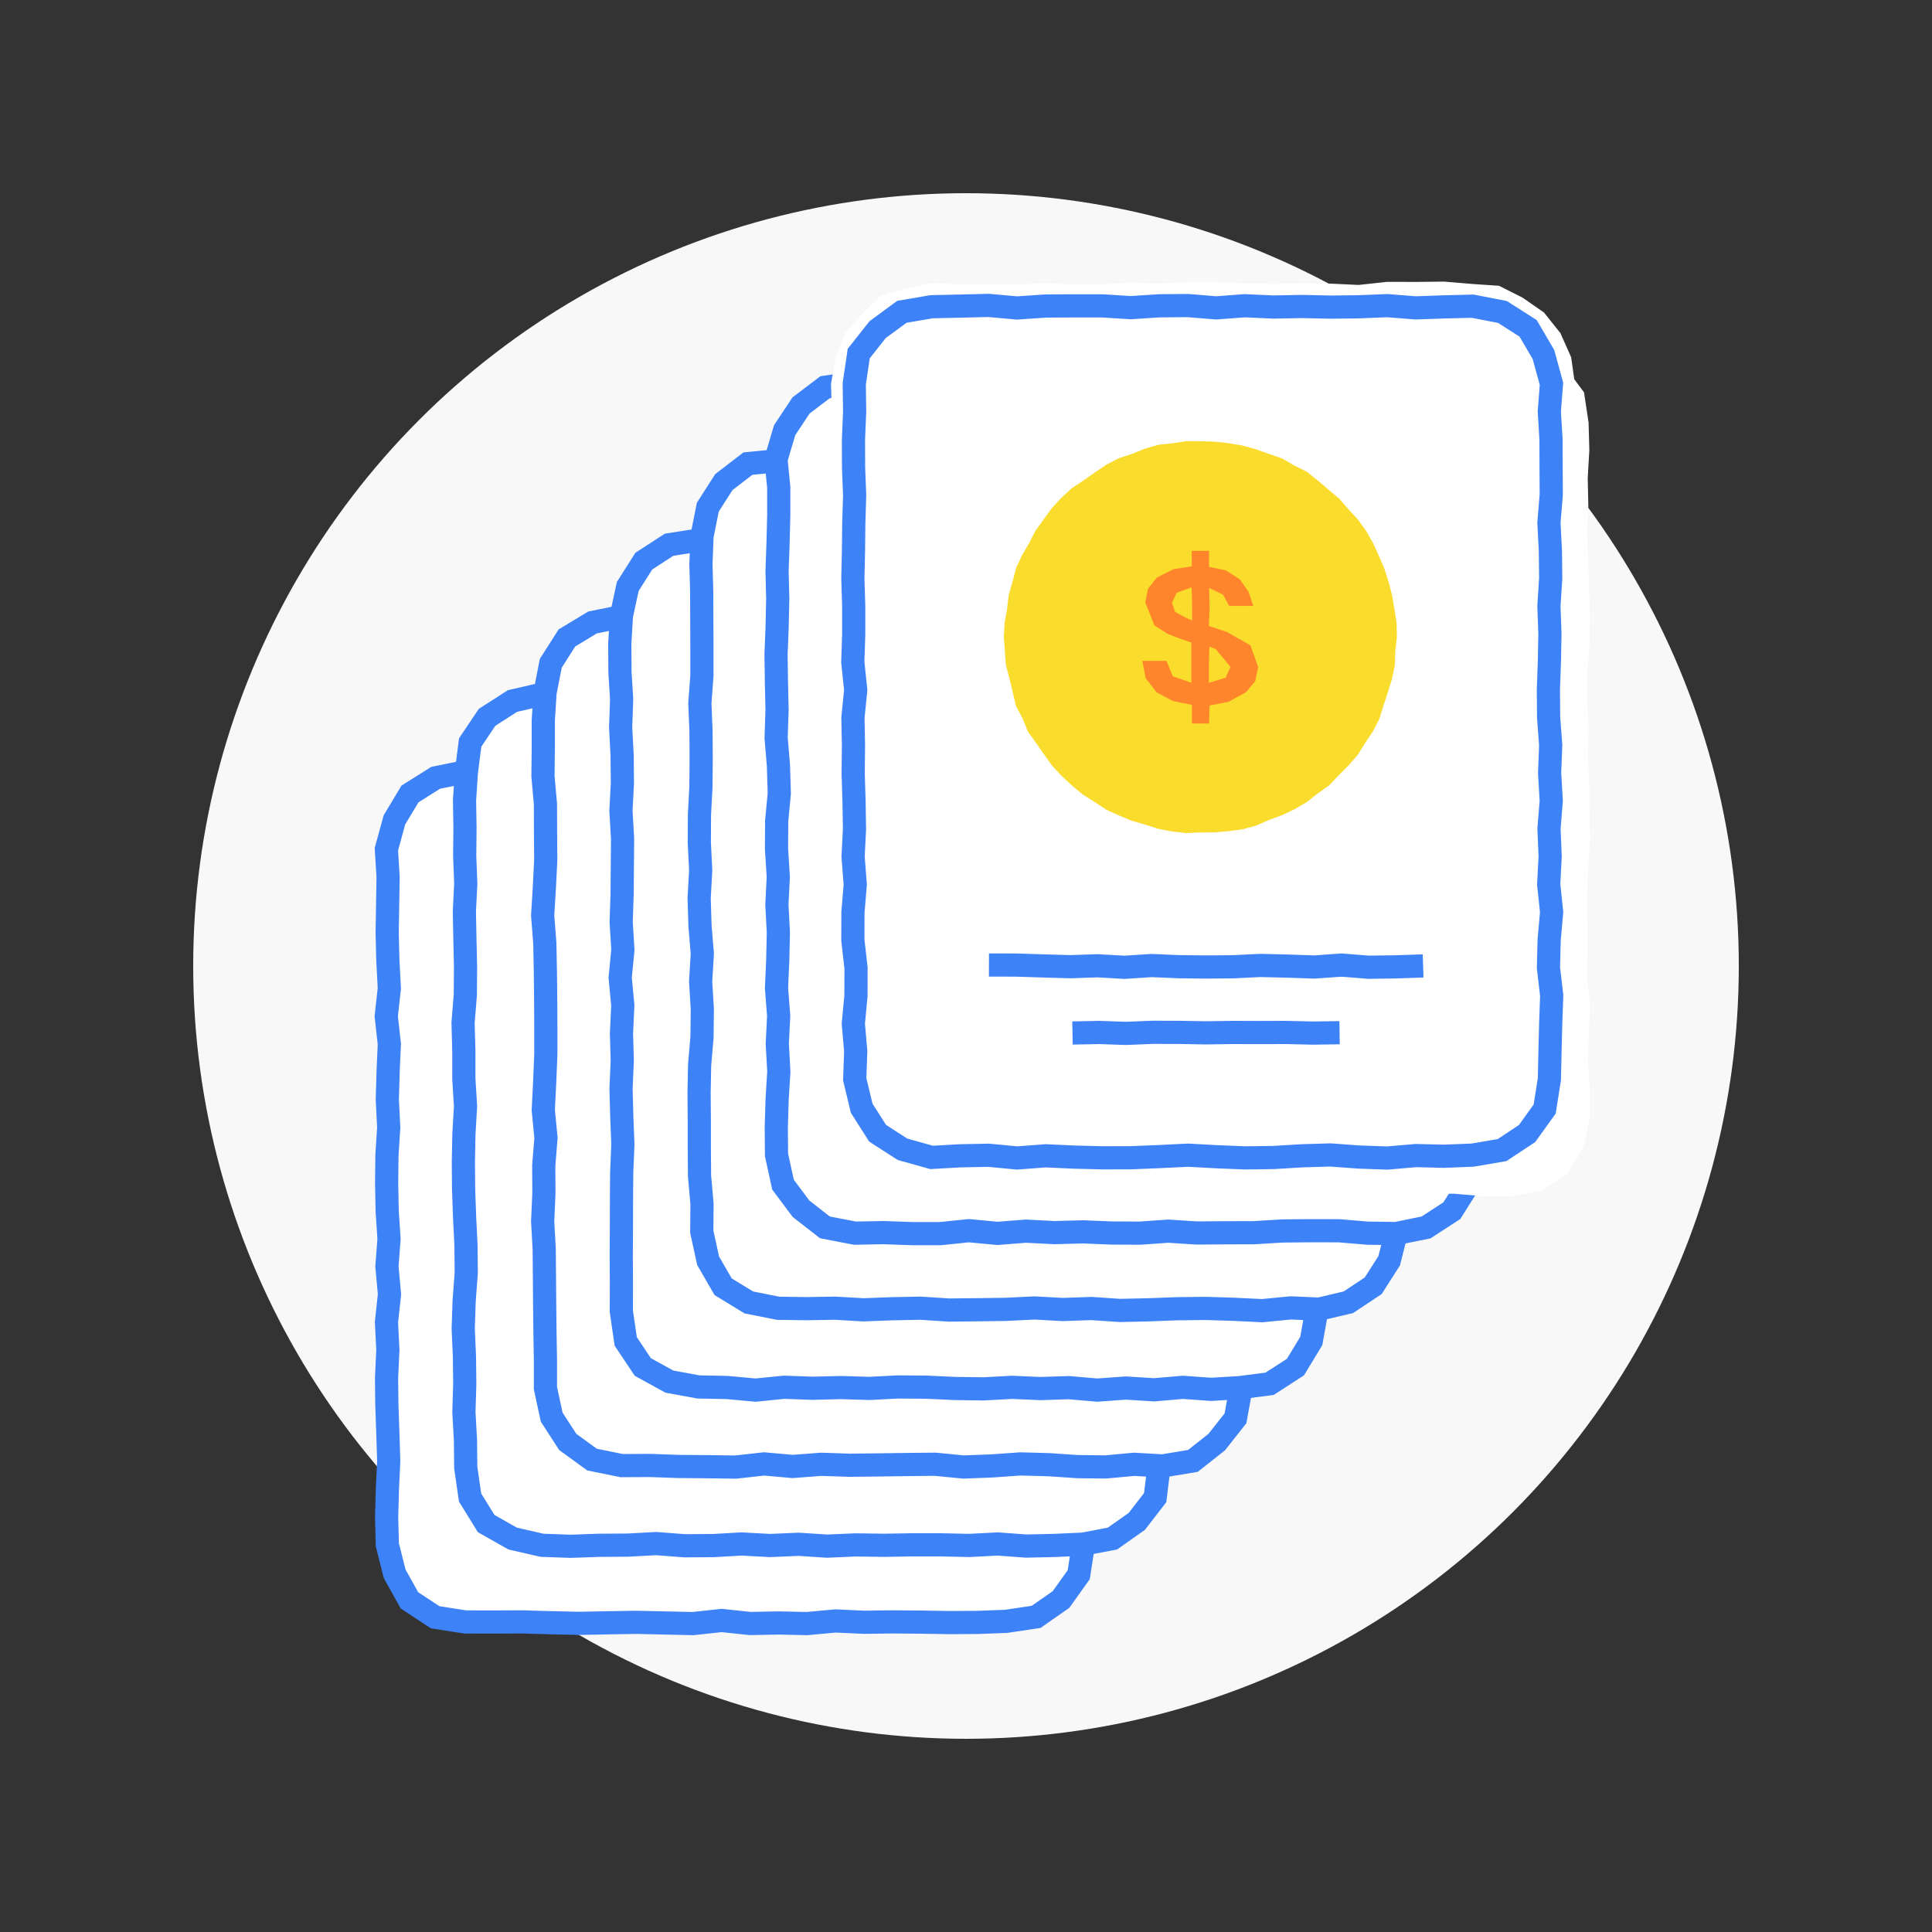 <svg xmlns="http://www.w3.org/2000/svg" viewBox="0 0 250 250"><rect x="0" y="0" width="250" height="250" fill="#333333" stroke="none"/><defs><style>.cls-1{fill:#f8f8f8;}.cls-2{fill:#fff;}.cls-3{fill:none;stroke:#3e82f7;stroke-miterlimit:10;stroke-width:3px;}.cls-4{fill:#fadc2d;}.cls-5{fill:#ff852d;}</style></defs><title>icon-analyze-history</title><g id="Base_Dots" data-name="Base Dots"><circle class="cls-1" cx="125" cy="125" r="100"/></g><g id="Artwork"><polygon class="cls-2" points="130.21 209.8 126.53 209.94 122.84 209.96 119.16 209.9 115.47 209.87 111.79 209.92 108.11 209.75 104.43 210.09 100.75 210.01 97.06 210.08 93.38 209.69 89.69 210.09 86.01 210.01 82.32 209.93 78.63 209.99 74.95 210.06 71.26 209.98 67.58 209.87 63.88 209.89 60.19 209.88 56.3 209.27 52.98 207.08 51.07 203.65 50.12 199.88 50.03 196.28 50.13 192.68 50.3 189.08 50.19 185.48 50.06 181.88 50.02 178.29 50.19 174.69 50.01 171.09 50.4 167.49 50.07 163.89 50.34 160.3 50.1 156.7 50.03 153.1 50.07 149.5 50.3 145.9 50.12 142.31 50.22 138.71 50.38 135.1 49.98 131.5 50.38 127.9 50.19 124.3 50.1 120.7 50.16 117.09 50.22 113.49 50 109.88 51.04 106.09 53.05 102.74 56.37 100.65 60.19 99.87 63.87 99.83 67.56 99.91 71.24 99.79 74.93 99.84 78.61 99.67 82.29 100.08 85.97 99.72 89.65 99.98 93.34 99.93 97.02 99.76 100.71 99.87 104.39 100.08 108.08 99.83 111.77 100.08 115.45 100.02 119.14 100.03 122.83 100.04 126.52 100.03 130.21 100.09 134.04 100.62 137.43 102.66 139.55 106.01 140.29 109.88 140 113.48 140.23 117.07 140.03 120.67 140.14 124.27 140.16 127.87 140.19 131.47 140.1 135.07 140.12 138.66 140.4 142.26 140.16 145.86 140.37 149.46 140.2 153.05 140.1 156.65 140.35 160.25 140.19 163.85 140 167.45 140.34 171.05 140.06 174.65 140.1 178.25 140.13 181.85 140.42 185.46 140.3 189.06 140.18 192.66 140.25 196.27 140.19 199.88 139.59 203.76 137.3 206.97 134.08 209.22 130.21 209.8"/><polygon class="cls-3" points="130.21 209.8 126.53 209.94 122.84 209.96 119.16 209.9 115.47 209.87 111.79 209.92 108.11 209.75 104.43 210.09 100.75 210.01 97.06 210.08 93.38 209.69 89.69 210.09 86.01 210.01 82.32 209.93 78.63 209.99 74.95 210.06 71.26 209.98 67.58 209.87 63.88 209.89 60.19 209.88 56.3 209.27 52.98 207.08 51.07 203.65 50.12 199.88 50.03 196.28 50.13 192.68 50.3 189.08 50.19 185.48 50.06 181.88 50.02 178.29 50.19 174.69 50.01 171.09 50.4 167.49 50.07 163.89 50.34 160.3 50.1 156.7 50.03 153.1 50.07 149.5 50.3 145.9 50.12 142.31 50.22 138.71 50.38 135.1 49.98 131.5 50.38 127.9 50.19 124.3 50.1 120.7 50.16 117.09 50.22 113.49 50 109.88 51.04 106.09 53.05 102.74 56.37 100.65 60.19 99.87 63.87 99.83 67.56 99.91 71.24 99.79 74.93 99.84 78.61 99.67 82.29 100.08 85.97 99.72 89.65 99.98 93.34 99.93 97.02 99.76 100.71 99.87 104.39 100.08 108.08 99.83 111.77 100.08 115.45 100.02 119.14 100.03 122.83 100.04 126.52 100.03 130.21 100.09 134.04 100.62 137.43 102.66 139.55 106.01 140.29 109.88 140 113.48 140.23 117.07 140.03 120.67 140.14 124.27 140.16 127.87 140.19 131.47 140.1 135.07 140.12 138.66 140.4 142.26 140.16 145.86 140.37 149.46 140.2 153.05 140.1 156.65 140.35 160.25 140.19 163.85 140 167.45 140.34 171.05 140.06 174.65 140.1 178.25 140.13 181.85 140.42 185.46 140.3 189.06 140.18 192.66 140.25 196.27 140.19 199.88 139.59 203.76 137.3 206.97 134.08 209.22 130.21 209.8"/><polygon class="cls-2" points="140.16 199.81 136.47 199.98 132.79 200.06 129.11 199.79 125.42 199.98 121.74 199.9 118.06 199.9 114.38 199.96 110.69 199.91 107.01 200.07 103.33 199.83 99.64 199.99 95.95 199.79 92.27 200 88.58 200.02 84.9 199.74 81.21 199.94 77.52 199.96 73.83 200.09 70.14 199.96 66.34 199.09 62.91 197.15 60.83 193.78 60.27 189.93 60.23 186.33 60.03 182.73 60.14 179.13 60.1 175.54 59.94 171.94 60.06 168.34 60.33 164.74 60.3 161.14 60.12 157.54 59.99 153.95 59.96 150.35 60.03 146.75 60.24 143.15 60.02 139.56 60.02 135.96 59.92 132.36 60.21 128.76 60.24 125.16 60.16 121.55 60.09 117.95 60.27 114.35 60.13 110.75 60.17 107.15 60.11 103.54 60.35 99.93 60.84 96.08 63.03 92.82 66.32 90.71 70.14 89.83 73.82 89.85 77.5 89.78 81.19 89.75 84.87 89.86 88.56 90.07 92.24 90.07 95.92 89.86 99.6 89.78 103.29 90.12 106.97 89.78 110.65 89.93 114.34 89.96 118.03 89.99 121.71 89.78 125.4 90.07 129.09 90.14 132.77 90.09 136.47 89.78 140.16 90.13 143.96 90.75 147.22 92.87 149.49 96.07 149.96 99.93 150.09 103.53 150.25 107.13 149.95 110.73 150.31 114.32 150.25 117.92 150.2 121.52 150.02 125.12 150.02 128.72 150.06 132.32 150.36 135.91 150 139.51 150.32 143.11 150.03 146.71 150.12 150.3 150.21 153.9 150.07 157.5 150 161.1 150.09 164.7 150.33 168.31 150.11 171.91 150.23 175.51 150.08 179.11 150.2 182.71 150.25 186.32 149.95 189.93 149.48 193.79 147.1 196.87 143.95 199.09 140.16 199.81"/><polygon class="cls-3" points="140.16 199.81 136.47 199.98 132.79 200.06 129.11 199.79 125.42 199.98 121.74 199.9 118.06 199.9 114.38 199.96 110.69 199.91 107.01 200.07 103.33 199.83 99.64 199.99 95.95 199.79 92.27 200 88.58 200.02 84.9 199.74 81.21 199.94 77.52 199.96 73.83 200.09 70.14 199.96 66.34 199.09 62.91 197.15 60.83 193.78 60.27 189.93 60.23 186.33 60.03 182.73 60.14 179.13 60.1 175.54 59.94 171.94 60.06 168.34 60.33 164.74 60.3 161.14 60.12 157.54 59.99 153.95 59.96 150.35 60.03 146.75 60.24 143.15 60.02 139.56 60.02 135.96 59.92 132.36 60.21 128.76 60.24 125.16 60.16 121.55 60.09 117.95 60.27 114.35 60.13 110.75 60.17 107.15 60.11 103.54 60.35 99.93 60.84 96.08 63.03 92.82 66.32 90.71 70.14 89.83 73.82 89.85 77.5 89.78 81.19 89.75 84.87 89.86 88.56 90.07 92.24 90.07 95.92 89.86 99.6 89.78 103.29 90.12 106.97 89.78 110.65 89.93 114.34 89.96 118.03 89.99 121.71 89.78 125.4 90.07 129.09 90.14 132.77 90.09 136.47 89.78 140.16 90.13 143.96 90.75 147.22 92.87 149.49 96.07 149.96 99.93 150.09 103.53 150.25 107.13 149.95 110.73 150.31 114.32 150.25 117.92 150.2 121.52 150.02 125.12 150.02 128.72 150.06 132.32 150.36 135.91 150 139.51 150.32 143.11 150.03 146.71 150.12 150.3 150.21 153.9 150.07 157.5 150 161.1 150.09 164.7 150.33 168.31 150.11 171.91 150.23 175.51 150.08 179.11 150.2 182.71 150.25 186.32 149.95 189.93 149.48 193.79 147.1 196.87 143.95 199.09 140.16 199.81"/><polygon class="cls-2" points="150.46 189.69 146.77 189.48 143.09 189.82 139.41 189.78 135.72 189.53 132.04 189.43 128.36 189.69 124.68 189.83 120.99 189.47 117.31 189.51 113.63 189.56 109.94 189.6 106.25 189.48 102.57 189.76 98.88 189.43 95.2 189.84 91.51 189.79 87.82 189.76 84.13 189.63 80.44 189.65 76.61 188.87 73.47 186.59 71.39 183.38 70.58 179.63 70.58 176.03 70.52 172.43 70.48 168.83 70.45 165.24 70.42 161.64 70.22 158.04 70.38 154.44 70.36 150.84 70.65 147.24 70.3 143.65 70.48 140.05 70.63 136.45 70.63 132.85 70.61 129.26 70.57 125.66 70.5 122.06 70.22 118.46 70.44 114.86 70.62 111.25 70.59 107.65 70.58 104.05 70.26 100.45 70.3 96.85 70.3 93.24 70.53 89.63 71.27 85.83 73.36 82.55 76.67 80.55 80.44 79.78 84.12 79.81 87.81 79.62 91.49 79.57 95.17 79.84 98.86 79.42 102.54 79.68 106.22 79.54 109.9 79.63 113.59 79.53 117.27 79.8 120.95 79.59 124.64 79.64 128.33 79.55 132.01 79.67 135.7 79.51 139.38 79.81 143.07 79.44 146.76 79.59 150.46 79.81 154.32 80.31 157.49 82.6 159.79 85.77 160.39 89.63 160.4 93.23 160.39 96.83 160.3 100.43 160.54 104.02 160.58 107.62 160.56 111.22 160.56 114.82 160.53 118.42 160.61 122.02 160.29 125.61 160.61 129.21 160.58 132.81 160.68 136.41 160.54 140 160.47 143.6 160.4 147.2 160.49 150.8 160.42 154.4 160.26 158 160.39 161.61 160.34 165.21 160.57 168.81 160.25 172.41 160.66 176.02 160.58 179.63 159.87 183.53 157.44 186.61 154.36 189.04 150.46 189.69"/><polygon class="cls-3" points="150.46 189.69 146.77 189.48 143.09 189.82 139.41 189.78 135.72 189.53 132.04 189.43 128.36 189.69 124.68 189.83 120.99 189.47 117.31 189.51 113.63 189.56 109.94 189.6 106.25 189.48 102.57 189.76 98.88 189.43 95.2 189.84 91.51 189.79 87.82 189.76 84.13 189.63 80.44 189.65 76.61 188.87 73.47 186.59 71.39 183.38 70.58 179.63 70.58 176.03 70.52 172.43 70.48 168.83 70.45 165.24 70.42 161.64 70.22 158.04 70.38 154.44 70.36 150.84 70.65 147.24 70.3 143.65 70.48 140.05 70.63 136.45 70.63 132.85 70.61 129.26 70.57 125.66 70.5 122.06 70.22 118.46 70.44 114.86 70.62 111.25 70.59 107.65 70.58 104.05 70.26 100.45 70.3 96.85 70.3 93.24 70.53 89.63 71.27 85.83 73.36 82.55 76.67 80.55 80.44 79.78 84.12 79.81 87.81 79.62 91.49 79.57 95.17 79.84 98.86 79.42 102.54 79.68 106.22 79.54 109.9 79.63 113.59 79.53 117.27 79.8 120.95 79.59 124.64 79.64 128.33 79.55 132.01 79.67 135.7 79.51 139.38 79.81 143.07 79.44 146.76 79.59 150.46 79.81 154.32 80.31 157.49 82.6 159.79 85.77 160.39 89.63 160.4 93.23 160.39 96.83 160.3 100.43 160.54 104.02 160.58 107.62 160.56 111.22 160.56 114.82 160.53 118.42 160.61 122.02 160.29 125.61 160.61 129.21 160.58 132.81 160.68 136.41 160.54 140 160.47 143.6 160.4 147.2 160.49 150.8 160.42 154.4 160.26 158 160.39 161.61 160.34 165.21 160.57 168.81 160.25 172.41 160.66 176.02 160.58 179.63 159.87 183.53 157.44 186.61 154.36 189.04 150.46 189.69"/><polygon class="cls-2" points="160.41 179.56 156.72 179.78 153.04 179.52 149.35 179.84 145.67 179.61 141.99 179.88 138.31 179.56 134.62 179.68 130.94 179.52 127.26 179.72 123.57 179.67 119.89 179.5 116.2 179.47 112.52 179.66 108.83 179.55 105.14 179.64 101.46 179.51 97.77 179.88 94.08 179.54 90.39 179.47 86.62 178.78 83.18 176.89 80.97 173.58 80.4 169.68 80.41 166.08 80.39 162.49 80.41 158.89 80.42 155.29 80.45 151.69 80.6 148.09 80.46 144.49 80.36 140.89 80.52 137.29 80.42 133.7 80.59 130.1 80.25 126.51 80.6 122.91 80.38 119.31 80.5 115.71 80.53 112.11 80.56 108.51 80.35 104.91 80.54 101.31 80.5 97.7 80.31 94.1 80.44 90.5 80.22 86.9 80.2 83.29 80.41 79.69 81.23 75.89 83.31 72.61 86.58 70.49 90.39 69.89 94.07 69.51 97.75 69.52 101.44 69.48 105.12 69.78 108.8 69.56 112.48 69.81 116.17 69.64 119.85 69.59 123.53 69.51 127.22 69.47 130.9 69.55 134.59 69.7 138.28 69.79 141.96 69.73 145.65 69.88 149.33 69.74 153.02 69.86 156.71 69.78 160.41 69.51 164.17 70.59 167.49 72.6 169.49 75.92 170.28 79.69 170.48 83.28 170.51 86.88 170.28 90.48 170.5 94.08 170.2 97.67 170.44 101.27 170.28 104.87 170.28 108.47 170.54 112.07 170.2 115.67 170.24 119.26 170.48 122.86 170.32 126.46 170.2 130.06 170.49 133.66 170.41 137.25 170.46 140.85 170.21 144.46 170.32 148.06 170.35 151.66 170.57 155.26 170.31 158.86 170.47 162.46 170.45 166.07 170.37 169.68 169.68 173.52 167.63 176.9 164.29 179.06 160.41 179.56"/><polygon class="cls-3" points="160.41 179.56 156.72 179.78 153.04 179.52 149.35 179.84 145.67 179.61 141.99 179.88 138.31 179.56 134.62 179.68 130.94 179.52 127.26 179.72 123.57 179.67 119.89 179.5 116.2 179.47 112.52 179.66 108.83 179.55 105.14 179.64 101.46 179.51 97.77 179.88 94.08 179.54 90.39 179.47 86.62 178.78 83.18 176.89 80.97 173.58 80.4 169.68 80.41 166.08 80.39 162.49 80.41 158.89 80.42 155.29 80.45 151.69 80.6 148.09 80.46 144.49 80.36 140.89 80.52 137.29 80.42 133.7 80.59 130.1 80.25 126.51 80.6 122.91 80.38 119.31 80.5 115.71 80.53 112.11 80.56 108.51 80.35 104.91 80.54 101.31 80.5 97.7 80.31 94.1 80.44 90.5 80.22 86.9 80.2 83.29 80.41 79.69 81.23 75.89 83.31 72.61 86.58 70.49 90.39 69.89 94.07 69.51 97.75 69.52 101.44 69.48 105.12 69.78 108.8 69.56 112.48 69.81 116.17 69.64 119.85 69.59 123.53 69.51 127.22 69.47 130.9 69.55 134.59 69.7 138.28 69.79 141.96 69.73 145.65 69.88 149.33 69.74 153.02 69.86 156.71 69.78 160.41 69.51 164.17 70.59 167.49 72.6 169.49 75.92 170.28 79.69 170.48 83.28 170.51 86.88 170.28 90.48 170.5 94.08 170.2 97.67 170.44 101.27 170.28 104.87 170.28 108.47 170.54 112.07 170.2 115.67 170.24 119.26 170.48 122.86 170.32 126.46 170.2 130.06 170.49 133.66 170.41 137.25 170.46 140.85 170.21 144.46 170.32 148.06 170.35 151.66 170.57 155.26 170.31 158.86 170.47 162.46 170.45 166.07 170.37 169.68 169.68 173.52 167.63 176.9 164.29 179.06 160.41 179.56"/><polygon class="cls-2" points="170.7 169.4 167.01 169.24 163.33 169.6 159.65 169.42 155.96 169.31 152.28 169.35 148.6 169.49 144.92 169.57 141.23 169.32 137.55 169.45 133.87 169.25 130.18 169.43 126.49 169.48 122.81 169.52 119.12 169.28 115.44 169.35 111.75 169.49 108.06 169.28 104.37 169.34 100.68 169.29 96.89 168.53 93.57 166.5 91.63 163.14 90.81 159.39 90.84 155.79 90.52 152.19 90.49 148.59 90.49 145 90.46 141.4 90.53 137.8 90.84 134.2 90.88 130.6 90.66 127 90.88 123.41 90.58 119.81 90.47 116.21 90.67 112.61 90.49 109.02 90.51 105.42 90.7 101.82 90.73 98.22 90.71 94.62 90.56 91.01 90.83 87.41 90.83 83.81 90.81 80.21 90.8 76.61 90.7 73 90.84 69.39 91.59 65.63 93.67 62.38 96.78 59.99 100.68 59.61 104.36 59.45 108.05 59.37 111.73 59.44 115.41 59.4 119.1 59.51 122.78 59.38 126.46 59.3 130.14 59.48 133.83 59.55 137.51 59.46 141.19 59.57 144.88 59.52 148.57 59.31 152.25 59.19 155.94 59.21 159.63 59.33 163.31 59.19 167 59.45 170.7 59.19 174.55 60.09 177.89 62.2 179.91 65.58 180.6 69.39 180.82 72.99 180.89 76.59 180.62 80.19 180.6 83.78 180.78 87.38 180.83 90.98 180.75 94.58 180.87 98.18 180.89 101.78 180.82 105.37 180.68 108.97 180.74 112.57 180.74 116.17 180.87 119.76 180.67 123.36 180.52 126.96 180.86 130.56 180.91 134.16 180.68 137.76 180.61 141.37 180.6 144.97 180.67 148.57 180.84 152.17 180.76 155.78 180.71 159.39 179.76 163.14 177.69 166.38 174.48 168.51 170.7 169.4"/><polygon class="cls-3" points="170.7 169.4 167.01 169.24 163.33 169.6 159.65 169.42 155.96 169.31 152.28 169.35 148.6 169.49 144.92 169.57 141.23 169.32 137.55 169.45 133.87 169.25 130.18 169.43 126.49 169.48 122.81 169.52 119.12 169.28 115.44 169.35 111.75 169.49 108.06 169.28 104.37 169.34 100.68 169.29 96.89 168.53 93.57 166.5 91.63 163.14 90.81 159.39 90.84 155.79 90.52 152.19 90.49 148.59 90.49 145 90.46 141.4 90.53 137.8 90.84 134.2 90.88 130.6 90.66 127 90.88 123.41 90.58 119.81 90.47 116.21 90.67 112.61 90.49 109.02 90.51 105.42 90.7 101.82 90.73 98.22 90.71 94.62 90.56 91.01 90.83 87.41 90.83 83.81 90.81 80.21 90.8 76.61 90.7 73 90.84 69.39 91.59 65.63 93.67 62.38 96.78 59.99 100.68 59.61 104.36 59.45 108.05 59.37 111.73 59.44 115.41 59.4 119.1 59.51 122.78 59.38 126.46 59.3 130.14 59.48 133.83 59.55 137.51 59.46 141.19 59.57 144.88 59.52 148.57 59.31 152.25 59.19 155.94 59.21 159.63 59.33 163.31 59.19 167 59.45 170.7 59.19 174.55 60.09 177.89 62.2 179.91 65.58 180.6 69.39 180.82 72.99 180.89 76.59 180.62 80.19 180.6 83.78 180.78 87.38 180.83 90.98 180.75 94.58 180.87 98.18 180.89 101.78 180.82 105.37 180.68 108.97 180.74 112.57 180.74 116.17 180.87 119.76 180.67 123.36 180.52 126.96 180.86 130.56 180.91 134.16 180.68 137.76 180.61 141.37 180.6 144.97 180.67 148.57 180.84 152.17 180.76 155.78 180.71 159.39 179.76 163.14 177.69 166.38 174.48 168.51 170.7 169.4"/><polygon class="cls-2" points="180.65 159.62 176.96 159.57 173.28 159.26 169.59 159.25 165.91 159.29 162.23 159.51 158.55 159.52 154.86 159.55 151.18 159.31 147.5 159.57 143.81 159.55 140.13 159.4 136.44 159.5 132.75 159.31 129.07 159.6 125.38 159.25 121.7 159.63 118.01 159.63 114.32 159.5 110.63 159.57 106.74 158.82 103.65 156.41 101.32 153.29 100.48 149.44 100.45 145.84 100.56 142.25 100.78 138.65 100.58 135.05 100.76 131.45 100.48 127.85 100.64 124.25 100.72 120.65 100.53 117.06 100.71 113.46 100.48 109.86 100.5 106.27 100.84 102.67 100.73 99.07 100.43 95.47 100.55 91.87 100.47 88.27 100.42 84.67 100.56 81.07 100.64 77.47 100.55 73.86 100.68 70.26 100.77 66.66 100.77 63.05 100.41 59.45 101.53 55.67 103.65 52.47 106.76 50.11 110.63 49.53 114.31 49.42 117.99 49.45 121.68 49.52 125.36 49.63 129.04 49.29 132.72 49.64 136.41 49.52 140.09 49.52 143.77 49.31 147.46 49.32 151.14 49.5 154.83 49.64 158.51 49.42 162.2 49.56 165.89 49.32 169.57 49.53 173.26 49.31 176.95 49.33 180.65 49.3 184.44 50.29 187.69 52.4 190.04 55.55 190.63 59.45 190.73 63.04 190.52 66.64 190.61 70.24 190.45 73.84 190.57 77.44 190.69 81.03 190.81 84.63 190.74 88.23 190.46 91.83 190.45 95.42 190.62 99.02 190.52 102.62 190.72 106.22 190.75 109.81 190.83 113.42 190.57 117.01 190.47 120.61 190.48 124.22 190.5 127.82 190.44 131.42 190.83 135.02 190.64 138.62 190.53 142.22 190.82 145.83 190.81 149.44 189.98 153.31 187.87 156.66 184.53 158.83 180.65 159.62"/><polygon class="cls-3" points="180.65 159.62 176.96 159.57 173.28 159.26 169.59 159.25 165.91 159.29 162.23 159.51 158.55 159.52 154.86 159.55 151.18 159.31 147.5 159.57 143.81 159.55 140.13 159.4 136.44 159.5 132.75 159.31 129.07 159.6 125.38 159.25 121.7 159.63 118.01 159.63 114.32 159.5 110.63 159.57 106.74 158.82 103.65 156.41 101.32 153.29 100.48 149.44 100.45 145.84 100.56 142.25 100.78 138.65 100.58 135.05 100.76 131.45 100.48 127.85 100.64 124.25 100.72 120.65 100.53 117.06 100.71 113.46 100.48 109.86 100.5 106.27 100.84 102.67 100.73 99.07 100.43 95.47 100.55 91.87 100.47 88.27 100.42 84.67 100.56 81.07 100.64 77.47 100.55 73.86 100.68 70.26 100.77 66.66 100.77 63.05 100.41 59.45 101.53 55.67 103.65 52.47 106.76 50.11 110.63 49.53 114.31 49.42 117.99 49.45 121.68 49.52 125.36 49.63 129.04 49.29 132.72 49.64 136.41 49.52 140.09 49.52 143.77 49.31 147.46 49.32 151.14 49.5 154.83 49.64 158.51 49.42 162.2 49.56 165.89 49.32 169.57 49.53 173.26 49.31 176.95 49.33 180.65 49.3 184.44 50.29 187.69 52.4 190.04 55.55 190.63 59.45 190.73 63.04 190.52 66.64 190.61 70.24 190.45 73.84 190.57 77.44 190.69 81.03 190.81 84.63 190.74 88.23 190.46 91.83 190.45 95.42 190.62 99.02 190.52 102.62 190.72 106.22 190.75 109.81 190.83 113.42 190.57 117.01 190.47 120.61 190.48 124.22 190.5 127.82 190.44 131.42 190.83 135.02 190.64 138.62 190.53 142.22 190.82 145.83 190.81 149.44 189.98 153.31 187.87 156.66 184.53 158.83 180.65 159.62"/><polygon class="cls-2" points="120.55 152.53 117.16 152.31 114.14 150.76 111.25 148.96 109.36 146.11 107.79 143.07 107.67 139.65 107.55 136.06 107.72 132.46 107.51 128.86 107.57 125.26 107.75 121.66 107.78 118.06 107.57 114.46 107.69 110.87 107.59 107.27 107.73 103.67 107.34 100.07 107.69 96.48 107.78 92.88 107.71 89.28 107.35 85.68 107.35 82.08 107.56 78.48 107.57 74.88 107.56 71.28 107.58 67.68 107.59 64.08 107.62 60.47 107.78 56.87 107.64 53.26 107.53 49.66 108.13 46.33 109.33 43.18 111.52 40.62 113.98 38.28 117.25 37.32 120.55 36.65 124.24 36.78 127.92 36.81 131.6 36.84 135.29 36.63 138.97 36.82 142.65 36.78 146.33 36.58 150.02 36.71 153.7 36.48 157.38 36.47 161.07 36.68 164.75 36.75 168.44 36.66 172.13 36.7 175.81 36.87 179.5 36.47 183.19 36.48 186.88 36.44 190.57 36.75 193.97 36.98 197.01 38.51 199.79 40.44 201.92 43.11 203.31 46.24 203.79 49.66 203.72 53.25 203.55 56.85 203.46 60.45 203.53 64.05 203.37 67.65 203.51 71.24 203.39 74.84 203.47 78.44 203.76 82.04 203.4 85.64 203.6 89.23 203.39 92.83 203.44 96.43 203.65 100.03 203.69 103.63 203.44 107.23 203.67 110.83 203.36 114.43 203.61 118.03 203.44 121.63 203.44 125.23 203.72 128.83 203.36 132.44 203.39 136.04 203.65 139.65 203.04 142.99 201.64 146.04 199.82 148.9 197.07 150.91 193.95 152.27 190.57 152.45 186.89 152.56 183.21 152.59 179.52 152.82 175.84 152.55 172.15 152.72 168.47 152.7 164.79 152.61 161.11 152.69 157.42 152.88 153.74 152.81 150.06 152.72 146.37 152.5 142.68 152.86 139 152.81 135.31 152.55 131.62 152.45 127.94 152.72 124.24 152.87 120.55 152.53"/><polygon class="cls-2" points="190.57 149.66 186.89 149.5 183.21 149.86 179.52 149.68 175.84 149.57 172.15 149.62 168.47 149.75 164.79 149.83 161.11 149.59 157.42 149.72 153.74 149.51 150.06 149.69 146.37 149.75 142.68 149.79 139 149.54 135.31 149.62 131.62 149.75 127.94 149.54 124.24 149.6 120.55 149.55 116.76 148.79 113.44 146.76 111.5 143.4 110.68 139.65 110.71 136.06 110.39 132.46 110.36 128.86 110.36 125.26 110.33 121.66 110.4 118.06 110.71 114.46 110.75 110.87 110.53 107.27 110.75 103.67 110.46 100.07 110.34 96.48 110.55 92.88 110.36 89.28 110.38 85.68 110.57 82.08 110.6 78.48 110.58 74.88 110.44 71.28 110.7 67.68 110.7 64.08 110.68 60.47 110.68 56.87 110.58 53.26 110.72 49.66 111.47 45.89 113.54 42.65 116.66 40.26 120.55 39.87 124.23 39.71 127.92 39.64 131.6 39.71 135.29 39.67 138.97 39.77 142.65 39.64 146.33 39.57 150.02 39.74 153.7 39.81 157.38 39.72 161.07 39.84 164.75 39.78 168.44 39.58 172.13 39.45 175.81 39.47 179.5 39.59 183.19 39.45 186.88 39.72 190.57 39.45 194.42 40.36 197.76 42.46 199.78 45.84 200.48 49.66 200.7 53.25 200.76 56.85 200.5 60.45 200.48 64.05 200.66 67.65 200.7 71.24 200.62 74.84 200.75 78.44 200.76 82.04 200.69 85.64 200.55 89.23 200.62 92.83 200.62 96.43 200.75 100.03 200.55 103.63 200.39 107.23 200.73 110.83 200.78 114.43 200.55 118.03 200.48 121.63 200.48 125.23 200.54 128.83 200.71 132.44 200.63 136.04 200.59 139.65 199.64 143.41 197.57 146.65 194.35 148.78 190.57 149.66"/><polygon class="cls-2" points="195.57 154.83 191.89 154.78 188.21 154.47 184.52 154.46 180.84 154.5 177.15 154.72 173.47 154.73 169.79 154.76 166.11 154.52 162.42 154.78 158.74 154.76 155.06 154.61 151.37 154.72 147.68 154.52 144 154.82 140.31 154.47 136.62 154.85 132.94 154.85 129.24 154.71 125.55 154.78 121.67 154.03 118.58 151.62 116.25 148.51 115.41 144.65 115.38 141.06 115.48 137.46 115.7 133.86 115.51 130.26 115.69 126.66 115.41 123.06 115.57 119.46 115.64 115.87 115.46 112.27 115.63 108.67 115.41 105.07 115.43 101.48 115.77 97.88 115.65 94.28 115.36 90.68 115.47 87.08 115.39 83.48 115.35 79.88 115.48 76.28 115.57 72.68 115.48 69.08 115.61 65.47 115.69 61.87 115.69 58.26 115.34 54.66 116.45 50.89 118.58 47.68 121.69 45.33 125.55 44.74 129.24 44.63 132.92 44.67 136.6 44.73 140.29 44.85 143.97 44.5 147.65 44.85 151.33 44.73 155.02 44.73 158.7 44.53 162.38 44.53 166.07 44.71 169.75 44.85 173.44 44.63 177.13 44.77 180.81 44.53 184.5 44.74 188.19 44.52 191.88 44.54 195.57 44.52 199.36 45.51 202.62 47.61 204.97 50.77 205.56 54.66 205.66 58.25 205.45 61.85 205.53 65.45 205.38 69.05 205.5 72.65 205.62 76.24 205.74 79.84 205.67 83.44 205.39 87.04 205.38 90.64 205.55 94.23 205.45 97.83 205.65 101.43 205.68 105.03 205.76 108.63 205.49 112.23 205.39 115.83 205.41 119.43 205.42 123.03 205.37 126.63 205.76 130.23 205.57 133.83 205.46 137.44 205.75 141.04 205.74 144.65 204.91 148.52 202.8 151.88 199.46 154.04 195.57 154.83"/><polygon class="cls-3" points="190.57 149.47 186.89 149.62 183.21 149.53 179.52 149.85 175.84 149.72 172.15 149.45 168.47 149.56 164.79 149.78 161.11 149.83 157.42 149.68 153.74 149.48 150.06 149.66 146.37 149.81 142.68 149.82 139 149.73 135.31 149.56 131.62 149.84 127.94 149.49 124.24 149.56 120.55 149.77 116.79 148.72 113.56 146.64 111.5 143.4 110.6 139.65 110.73 136.06 110.42 132.46 110.76 128.86 110.77 125.26 110.36 121.66 110.37 118.06 110.67 114.46 110.39 110.87 110.57 107.27 110.51 103.67 110.4 100.07 110.44 96.48 110.37 92.88 110.73 89.28 110.35 85.68 110.47 82.08 110.47 78.48 110.36 74.88 110.44 71.28 110.48 67.68 110.59 64.08 110.45 60.47 110.44 56.87 110.59 53.26 110.54 49.66 111.12 45.75 113.56 42.66 116.7 40.35 120.55 39.69 124.23 39.61 127.92 39.52 131.6 39.85 135.29 39.6 138.97 39.58 142.65 39.58 146.33 39.81 150.02 39.57 153.7 39.54 157.38 39.84 161.07 39.56 164.75 39.73 168.44 39.66 172.13 39.74 175.81 39.7 179.5 39.55 183.19 39.84 186.88 39.71 190.57 39.62 194.42 40.37 197.74 42.49 199.72 45.87 200.76 49.66 200.48 53.25 200.7 56.85 200.71 60.45 200.73 64.05 200.43 67.65 200.62 71.24 200.66 74.84 200.43 78.44 200.56 82.04 200.49 85.64 200.36 89.23 200.39 92.83 200.66 96.43 200.52 100.03 200.73 103.63 200.44 107.23 200.59 110.83 200.4 114.43 200.78 118.03 200.46 121.63 200.37 125.23 200.79 128.83 200.66 132.44 200.57 136.04 200.49 139.65 199.88 143.51 197.6 146.68 194.37 148.82 190.57 149.47"/><polygon class="cls-4" points="180.76 82.44 180.72 80.63 180.44 78.83 180.14 77.04 179.68 75.29 179.13 73.56 178.42 71.9 177.66 70.25 176.76 68.67 175.69 67.2 174.46 65.87 173.27 64.5 171.88 63.34 170.51 62.17 169.09 61.03 167.46 60.23 165.89 59.32 164.17 58.73 162.47 58.12 160.73 57.64 158.94 57.34 157.14 57.15 155.33 57.09 153.52 57.08 151.72 57.36 149.92 57.55 148.17 58.05 146.49 58.73 144.76 59.3 143.15 60.14 141.65 61.15 140.17 62.2 138.65 63.2 137.32 64.44 136.09 65.77 135.02 67.24 133.97 68.71 133.14 70.33 132.23 71.89 131.47 73.54 131.01 75.3 130.52 77.04 130.31 78.84 129.99 80.63 129.9 82.44 130.03 84.25 130.16 86.06 130.63 87.82 131.05 89.58 131.46 91.35 132.32 92.95 133 94.64 134.05 96.12 135.09 97.6 136.14 99.08 137.38 100.4 138.7 101.64 140.1 102.8 141.63 103.77 143.14 104.77 144.79 105.52 146.47 106.21 148.21 106.71 149.93 107.26 151.72 107.6 153.52 107.8 155.33 107.72 157.14 107.71 158.94 107.55 160.75 107.32 162.5 106.85 164.17 106.12 165.86 105.5 167.5 104.72 169.07 103.81 170.5 102.69 171.97 101.64 173.22 100.33 174.5 99.05 175.69 97.68 176.65 96.14 177.66 94.63 178.49 93.02 179.03 91.28 179.59 89.57 180.13 87.84 180.49 86.06 180.55 84.25 180.76 82.44"/><path class="cls-5" d="M158.81,81.8l3,1.71,1,2.81-.39,1.83-1.2,1.43L159,90.8l-2.49.5-.06,2.32h-2.22l0-2.41-2.43-.48-2.14-1.15-1.41-1.81-.43-2.25,3.13,0,.81,2,2.4.82V85.73l0-2.59-1.34-.44L151.05,82l-1.66-1.06-1.2-3,.37-1.77,1.13-1.43,2.14-1.08,2.38-.38,0-2,2.24,0,0,2.08,2.17.44,1.81,1.17,1.13,1.6.62,1.84-3.13,0-.78-1.45-1.81-.88.06,2.44L156.43,81Zm-6.55-5.1L151.65,78l.41,1.18,1.37.74.83.37V78.15L154.19,76Zm6.33,11,.63-1.41L157.32,84l-.82-.32L156.43,86v2.35Z"/><polyline class="cls-2" points="127.97 124.87 131.48 124.88 134.99 124.99 138.5 125.09 142 124.97 145.51 125.17 149.02 124.94 152.53 125.09 156.04 125.13 159.55 125.1 163.07 124.93 166.57 125.01 170.09 125.13 173.6 124.88 177.11 125.16 180.63 125.11 184.15 124.99"/><polyline class="cls-3" points="127.97 124.87 131.48 124.88 134.99 124.99 138.5 125.09 142 124.97 145.51 125.17 149.02 124.94 152.53 125.09 156.04 125.13 159.55 125.1 163.07 124.93 166.57 125.01 170.09 125.13 173.6 124.88 177.11 125.16 180.63 125.11 184.15 124.99"/><polyline class="cls-2" points="138.78 133.67 142.24 133.6 145.69 133.72 149.14 133.58 152.6 133.59 156.05 133.65 159.5 133.6 162.96 133.61 166.42 133.6 169.88 133.68 173.34 133.63"/><polyline class="cls-3" points="138.78 133.67 142.24 133.6 145.69 133.72 149.14 133.58 152.6 133.59 156.05 133.65 159.5 133.6 162.96 133.61 166.42 133.6 169.88 133.68 173.34 133.63"/></g></svg>
